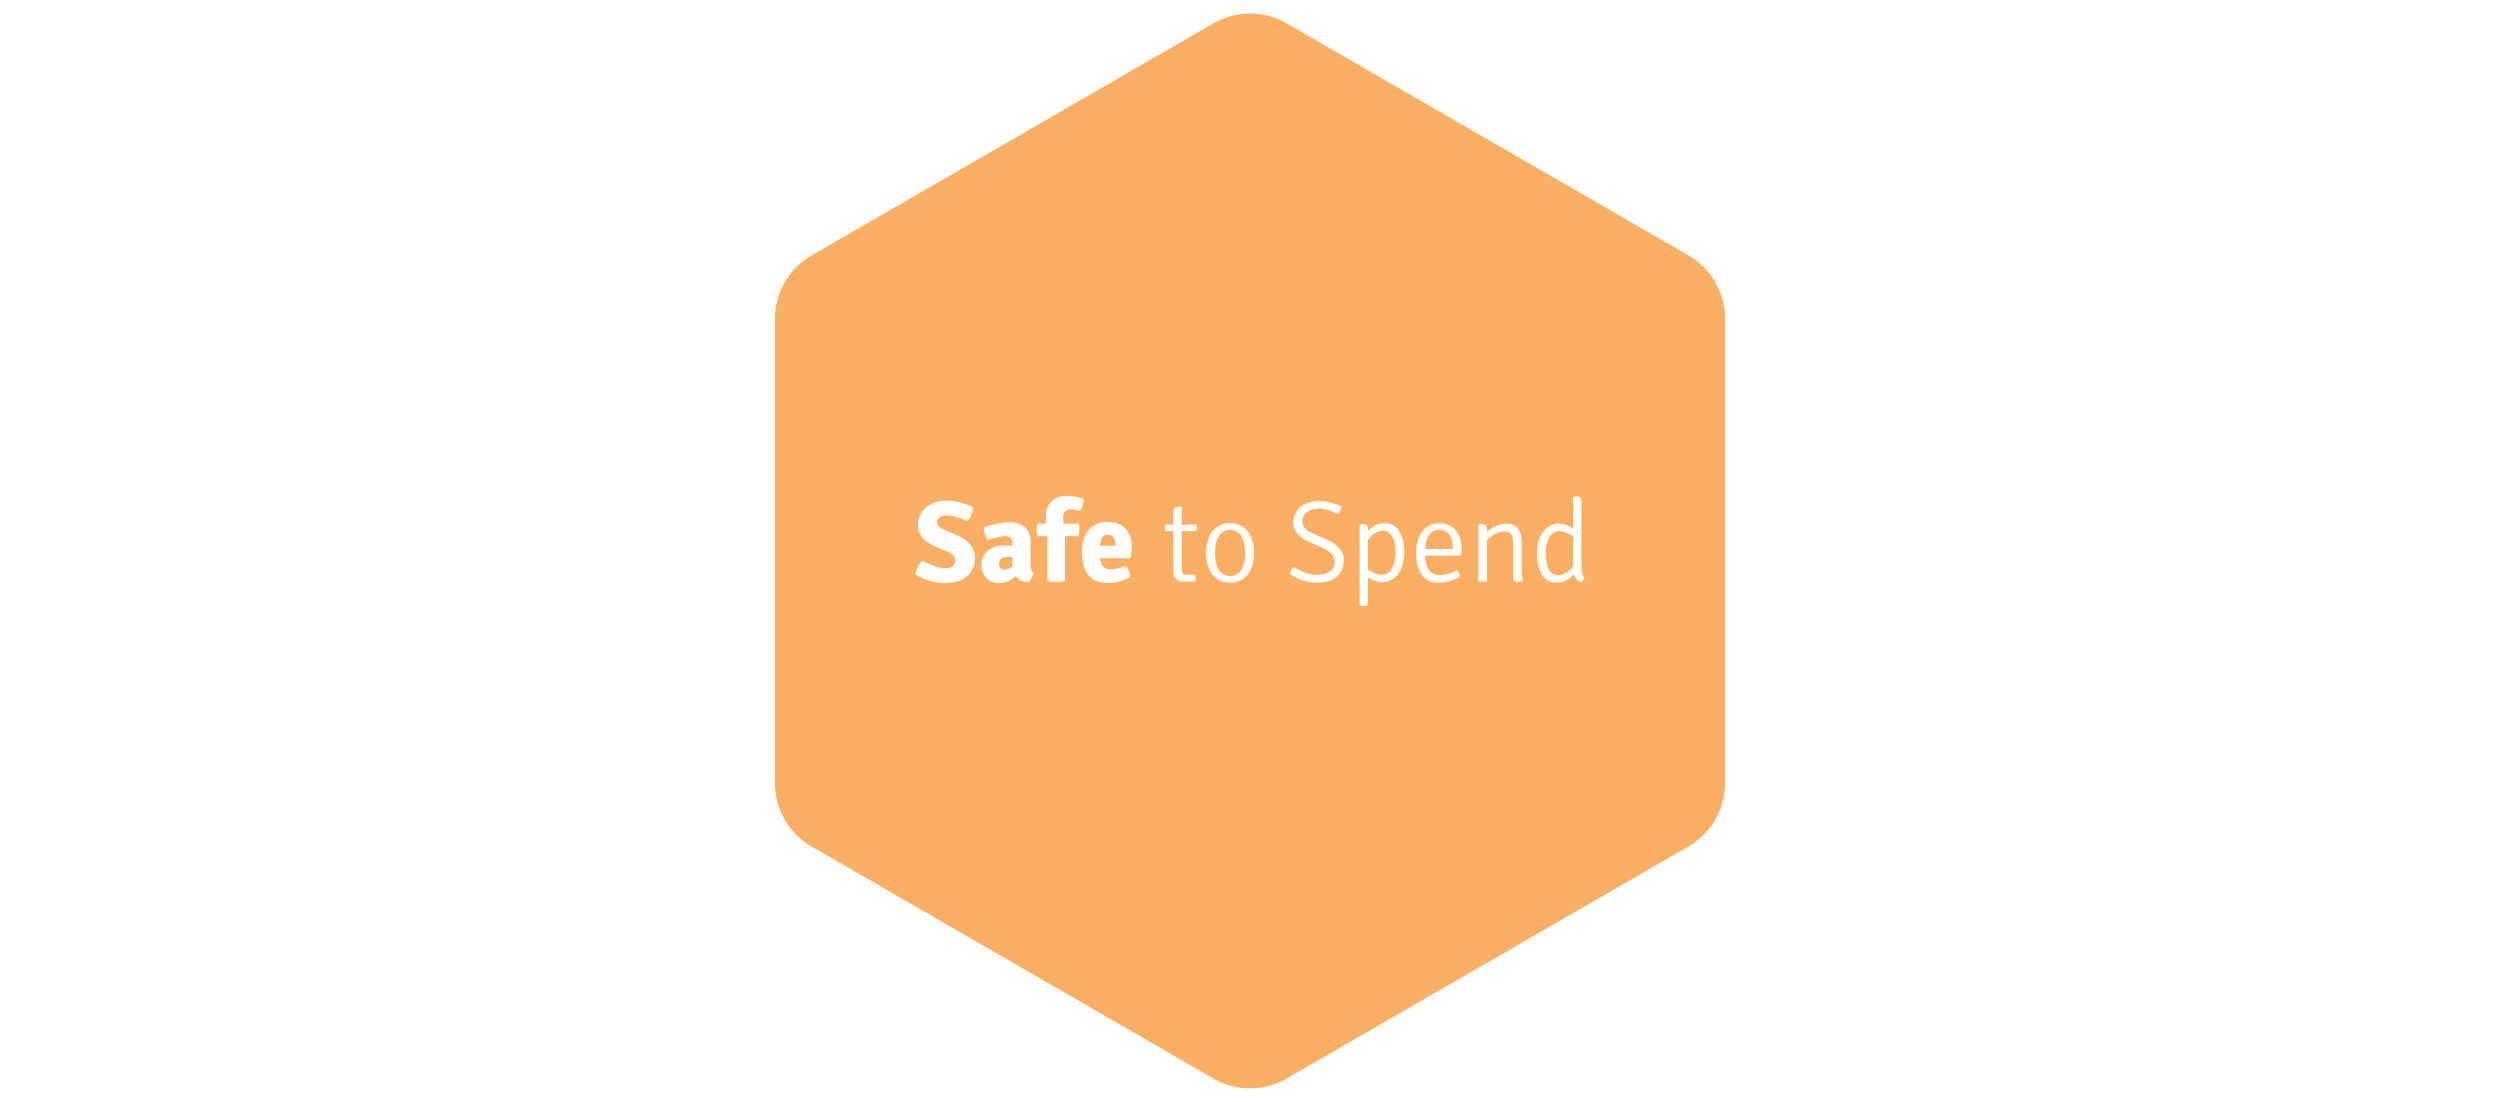 <?xml version="1.0" encoding="UTF-8" standalone="no"?>
<!DOCTYPE svg PUBLIC "-//W3C//DTD SVG 1.1//EN" "http://www.w3.org/Graphics/SVG/1.1/DTD/svg11.dtd">
<svg width="100%" height="100%" viewBox="0 0 1500 661" version="1.1" xmlns="http://www.w3.org/2000/svg" xmlns:xlink="http://www.w3.org/1999/xlink" xml:space="preserve" style="fill-rule:evenodd;clip-rule:evenodd;stroke-linejoin:round;stroke-miterlimit:1.414;">
    <g id="Artboard1" transform="matrix(1,0,0,0.716,0,0)">
        <rect x="0" y="0" width="1500" height="923.642" style="fill:none;"/>
        <g transform="matrix(1,0,0,1.397,0,0)">
            <path d="M1035.06,469.73L1035.06,191.24C1035.06,175.564 1026.7,161.07 1013.12,153.239L771.948,13.994C758.359,6.15 741.628,6.15 728.052,13.994L486.871,153.239C473.295,161.07 464.936,175.564 464.936,191.24L464.936,469.73C464.936,485.405 473.295,499.899 486.871,507.743L728.052,646.976C741.628,654.82 758.359,654.82 771.948,646.976L1013.12,507.743C1026.7,499.899 1035.06,485.405 1035.06,469.73ZM818.028,363.568C819.155,363.568 819.9,363.303 820.26,362.773C820.621,362.243 820.802,361.358 820.802,360.118L820.802,346.384C823.688,348.278 826.62,349.225 829.597,349.225C830.837,349.225 832.061,349.011 833.267,348.583C834.474,348.154 835.641,347.472 836.768,346.536C837.896,345.6 838.883,344.45 839.728,343.086C840.574,341.721 841.256,340.024 841.775,337.995C842.294,335.965 842.553,333.732 842.553,331.297C842.553,325.997 841.544,321.763 839.525,318.594C837.507,315.426 834.637,313.842 830.916,313.842C828.909,313.842 827.037,314.264 825.301,315.11C823.564,315.956 822.064,317.078 820.802,318.476L820.802,318.138C820.802,316.852 820.61,315.916 820.227,315.33C819.843,314.744 819.088,314.45 817.96,314.45L816.167,314.45L815.727,314.89L815.727,363.162L816.167,363.568L818.028,363.568ZM549.266,344.591C549.401,343.08 549.875,341.558 550.687,340.024C551.498,338.491 552.457,337.239 553.562,336.269C558.523,339.291 563.203,340.802 567.601,340.802C569.472,340.802 570.876,340.357 571.812,339.466C572.748,338.575 573.216,337.487 573.216,336.202C573.216,334.059 571.761,332.357 568.852,331.094L560.7,327.609C557.542,326.189 555.101,324.48 553.376,322.485C551.651,320.489 550.788,317.935 550.788,314.823C550.788,312.004 551.538,309.478 553.038,307.245C554.537,305.012 556.561,303.299 559.11,302.103C561.658,300.908 564.488,300.31 567.601,300.31C570.6,300.31 573.526,300.699 576.379,301.477C579.232,302.256 581.741,303.186 583.906,304.268C583.793,305.869 583.404,307.414 582.738,308.903C582.073,310.391 581.211,311.62 580.151,312.59C578.211,311.665 576.074,310.87 573.74,310.205C571.406,309.54 569.382,309.207 567.668,309.207C565.819,309.207 564.438,309.619 563.524,310.442C562.611,311.265 562.154,312.207 562.154,313.266C562.154,314.191 562.459,314.997 563.068,315.685C563.677,316.373 564.725,317.021 566.214,317.63L574.535,321.182C577.895,322.648 580.478,324.554 582.282,326.899C584.086,329.244 584.988,331.906 584.988,334.882C584.988,339.257 583.415,342.826 580.269,345.589C577.123,348.352 572.63,349.733 566.789,349.733C563.947,349.733 560.953,349.276 557.807,348.363C554.661,347.449 551.814,346.192 549.266,344.591ZM588.844,339.179C588.844,337.171 589.222,335.384 589.978,333.817C590.733,332.25 591.759,330.992 593.056,330.045C594.353,329.098 595.807,328.387 597.42,327.914C599.032,327.44 600.752,327.204 602.578,327.204C604.653,327.204 606.288,327.249 607.484,327.339L607.484,326.02C607.484,323.11 605.984,321.656 602.984,321.656C600.977,321.656 597.583,322.4 592.802,323.888C591.381,322.22 590.502,319.705 590.164,316.345C592.441,315.443 595.08,314.704 598.079,314.129C601.079,313.554 603.729,313.266 606.029,313.266C607.608,313.266 609.102,313.481 610.511,313.909C611.921,314.338 613.229,314.997 614.435,315.888C615.642,316.779 616.6,318.019 617.31,319.609C618.021,321.199 618.376,323.043 618.376,325.14L618.376,339.179C618.376,341.298 619.019,342.809 620.304,343.711C620.101,344.659 619.667,345.685 619.002,346.79C618.337,347.895 617.666,348.707 616.989,349.225C613.809,349.158 611.317,347.94 609.513,345.572C606.581,348.346 603.21,349.733 599.399,349.733C597.685,349.733 596.134,349.417 594.747,348.786C593.36,348.154 592.25,347.325 591.415,346.299C590.581,345.273 589.944,344.151 589.504,342.933C589.064,341.716 588.844,340.464 588.844,339.179ZM678.217,334.882C678.804,332.898 679.097,330.53 679.097,327.779C679.097,323.471 677.811,319.942 675.241,317.19C672.67,314.439 669.152,313.064 664.686,313.064C662.003,313.064 659.652,313.537 657.633,314.484C655.615,315.431 653.997,316.756 652.779,318.459C651.561,320.162 650.653,322.112 650.056,324.311C649.458,326.51 649.159,328.951 649.159,331.635C649.159,333.574 649.3,335.379 649.582,337.047C649.864,338.716 650.372,340.346 651.104,341.936C651.837,343.525 652.773,344.884 653.912,346.012C655.051,347.139 656.534,348.041 658.361,348.718C660.187,349.395 662.273,349.733 664.619,349.733C667.077,349.733 669.535,349.383 671.993,348.684C674.451,347.985 676.526,347.015 678.217,345.775C678.082,344.625 677.761,343.463 677.253,342.291C676.746,341.118 676.12,340.16 675.376,339.415C671.88,340.791 668.87,341.479 666.344,341.479C664.224,341.479 662.702,340.904 661.777,339.754C660.853,338.604 660.3,336.98 660.12,334.882L678.217,334.882ZM922.183,332.142C922.183,329.098 922.567,326.386 923.334,324.007C924.1,321.628 925.121,319.739 926.395,318.341C927.669,316.942 929.051,315.888 930.539,315.178C932.027,314.467 933.561,314.112 935.14,314.112C937.891,314.112 940.777,315.059 943.799,316.954L943.799,298.179L944.239,297.773L946.1,297.773C947.182,297.773 947.904,298.038 948.265,298.568C948.626,299.098 948.806,299.983 948.806,301.224L948.806,339.111C948.806,342.787 949.449,345.268 950.734,346.553C950.554,347.049 950.255,347.551 949.838,348.058C949.42,348.566 948.964,348.932 948.468,349.158C946.303,348.391 944.893,346.846 944.239,344.523C942.954,346.012 941.426,347.218 939.656,348.143C937.885,349.068 935.951,349.53 933.854,349.53C930.133,349.53 927.258,347.951 925.228,344.794C923.198,341.637 922.183,337.42 922.183,332.142ZM876.55,333.225C876.775,331.849 876.888,330.327 876.888,328.658C876.888,326.583 876.601,324.655 876.025,322.874C875.45,321.092 874.622,319.525 873.539,318.172C872.457,316.818 871.058,315.758 869.344,314.992C867.631,314.225 865.691,313.842 863.526,313.842C859.196,313.842 855.802,315.493 853.344,318.797C850.886,322.101 849.657,326.38 849.657,331.635C849.657,333.62 849.798,335.463 850.08,337.166C850.361,338.868 850.835,340.492 851.5,342.037C852.166,343.582 853.011,344.895 854.037,345.978C855.063,347.06 856.366,347.923 857.944,348.566C859.523,349.209 861.316,349.53 863.323,349.53C865.601,349.53 867.862,349.169 870.106,348.447C872.349,347.726 874.295,346.79 875.941,345.64C875.873,345.053 875.659,344.416 875.298,343.728C874.937,343.041 874.52,342.494 874.047,342.088C870.483,344.027 867.134,344.997 864,344.997C858.272,344.997 855.295,341.073 855.069,333.225L876.55,333.225ZM773.916,344.32C773.984,343.554 774.255,342.776 774.728,341.986C775.202,341.197 775.743,340.566 776.352,340.092C778.494,341.535 780.778,342.691 783.202,343.559C785.626,344.428 787.955,344.862 790.187,344.862C793.412,344.839 795.972,344.151 797.866,342.798C799.806,341.422 800.776,339.528 800.776,337.115C800.776,333.529 798.329,330.665 793.435,328.523L785.35,325.005C782.283,323.652 779.955,322.045 778.365,320.184C776.775,318.324 775.98,316.052 775.98,313.368C775.98,309.782 777.367,306.749 780.141,304.268C782.914,301.788 786.545,300.547 791.033,300.547C795.611,300.547 800.2,301.652 804.801,303.862C804.801,304.652 804.604,305.458 804.209,306.281C803.814,307.104 803.301,307.775 802.67,308.294C798.385,306.129 794.574,305.046 791.236,305.046C788.327,305.046 785.959,305.774 784.132,307.228C782.306,308.683 781.392,310.56 781.392,312.861C781.392,314.62 781.979,316.052 783.151,317.157C784.324,318.262 785.981,319.277 788.124,320.201L795.938,323.618C802.816,326.595 806.256,330.767 806.256,336.134C806.256,340.193 804.88,343.441 802.129,345.876C799.377,348.312 795.329,349.53 789.984,349.53C787.143,349.53 784.307,349.062 781.477,348.126C778.647,347.19 776.126,345.922 773.916,344.32ZM723.648,331.703C723.648,325.614 725.272,320.9 728.519,317.563C730.932,315.082 734.09,313.842 737.991,313.842C741.96,313.842 745.151,315.082 747.564,317.563C750.789,320.878 752.402,325.591 752.402,331.703C752.402,337.814 750.789,342.528 747.564,345.843C745.106,348.301 741.915,349.53 737.991,349.53C734.135,349.53 730.978,348.301 728.519,345.843C725.272,342.505 723.648,337.792 723.648,331.703ZM887.442,314.45L887.003,314.89L887.003,348.684C887.679,348.819 888.559,348.887 889.641,348.887C890.633,348.887 891.468,348.819 892.144,348.684L892.144,324.091C893.498,322.535 895.166,321.255 897.151,320.252C899.135,319.248 901.019,318.747 902.8,318.747C904.74,318.747 906.07,319.339 906.792,320.523C907.513,321.707 907.874,323.708 907.874,326.527L907.874,345.707C907.874,346.88 908.072,347.737 908.466,348.278C908.861,348.819 909.532,349.09 910.479,349.09C911.945,349.09 913.039,348.729 913.76,348.008C913.242,346.7 912.982,344.726 912.982,342.088L912.982,324.937C912.982,321.712 912.266,319.102 910.834,317.106C909.402,315.11 907.141,314.112 904.052,314.112C901.909,314.112 899.778,314.558 897.658,315.448C895.538,316.339 893.7,317.529 892.144,319.017L892.144,318.07C892.144,316.807 891.958,315.888 891.586,315.313C891.214,314.738 890.476,314.45 889.371,314.45L887.442,314.45ZM622.029,317.799C622.029,316.469 622.165,315.217 622.435,314.045L627.848,314.112C627.622,312.421 627.51,310.876 627.51,309.478C627.51,306.005 628.626,303.124 630.859,300.835C633.091,298.546 635.989,297.401 639.552,297.401C643.161,297.401 646.712,298.055 650.208,299.363C650.208,299.476 650.208,299.589 650.208,299.702C650.208,300.852 649.994,302.058 649.565,303.321C649.114,304.719 648.55,305.779 647.874,306.501C645.641,305.847 643.86,305.52 642.529,305.52C639.439,305.52 637.895,307.11 637.895,310.29C637.895,311.643 637.985,312.939 638.165,314.18L647.231,314.045C647.524,315.33 647.671,316.582 647.671,317.799C647.671,319.13 647.524,320.438 647.231,321.723L638.943,321.588L638.943,348.684C637.365,348.955 635.583,349.09 633.599,349.09C631.794,349.09 630.058,348.955 628.389,348.684L628.389,321.656L622.435,321.723C622.165,320.528 622.029,319.22 622.029,317.799ZM711.741,344.726C709.959,344.726 709.068,343.757 709.068,341.817L709.068,318.544L717.864,318.611C717.999,317.935 718.067,317.269 718.067,316.615C718.067,315.984 717.999,315.33 717.864,314.653L709.068,314.823L709.068,304.404L708.629,303.998L706.768,303.998C705.686,303.998 704.964,304.263 704.603,304.793C704.242,305.323 704.062,306.208 704.062,307.448L704.062,314.721L699.157,314.653C699.022,315.33 698.954,315.984 698.954,316.615C698.954,317.269 699.022,317.935 699.157,318.611L704.062,318.544L704.062,343.204C704.062,345.053 704.62,346.474 705.736,347.466C706.853,348.459 708.392,348.955 710.354,348.955C712.902,348.955 715.236,348.819 717.356,348.549C717.446,348.368 717.491,348.019 717.491,347.5C717.491,346.44 717.334,345.516 717.018,344.726L711.741,344.726ZM728.993,331.703C728.993,333.529 729.145,335.221 729.45,336.777C729.754,338.333 730.239,339.787 730.904,341.141C731.569,342.494 732.511,343.559 733.729,344.337C734.947,345.115 736.39,345.504 738.059,345.504C739.705,345.504 741.137,345.115 742.355,344.337C743.573,343.559 744.52,342.499 745.196,341.157C745.873,339.816 746.369,338.361 746.685,336.794C747.001,335.226 747.158,333.529 747.158,331.703C747.158,329.898 747.001,328.213 746.685,326.645C746.369,325.078 745.873,323.618 745.196,322.265C744.52,320.912 743.573,319.84 742.355,319.051C741.137,318.262 739.705,317.867 738.059,317.867C736.39,317.867 734.947,318.262 733.729,319.051C732.511,319.84 731.569,320.912 730.904,322.265C730.239,323.618 729.754,325.078 729.45,326.645C729.145,328.213 728.993,329.898 728.993,331.703ZM927.393,332.142C927.393,336.472 928.098,339.714 929.507,341.868C930.917,344.022 932.681,345.098 934.801,345.098C936.38,345.098 937.981,344.625 939.605,343.678C941.229,342.73 942.627,341.422 943.799,339.754L943.799,321.656C940.71,319.581 937.992,318.544 935.647,318.544C933.347,318.544 931.396,319.682 929.795,321.96C928.194,324.238 927.393,327.632 927.393,332.142ZM820.802,341.682C823.801,343.757 826.564,344.794 829.089,344.794C831.39,344.794 833.34,343.666 834.942,341.411C836.543,339.156 837.343,335.785 837.343,331.297C837.343,326.944 836.633,323.697 835.212,321.554C833.791,319.412 832.032,318.341 829.935,318.341C828.289,318.341 826.637,318.831 824.979,319.812C823.322,320.793 821.929,322.152 820.802,323.888L820.802,341.682ZM599.399,338.502C599.399,339.449 599.692,340.227 600.278,340.836C600.865,341.445 601.631,341.749 602.578,341.749C604.247,341.749 605.882,341.084 607.484,339.754L607.484,334.206C605.634,334.116 604.394,334.071 603.762,334.071C600.853,334.071 599.399,335.548 599.399,338.502ZM871.712,329.301L855.069,329.301C855.25,325.783 856.067,322.986 857.522,320.912C858.976,318.837 860.978,317.799 863.526,317.799C866.3,317.799 868.358,318.786 869.7,320.759C871.041,322.733 871.712,325.275 871.712,328.387L871.712,329.301ZM669.185,327.406L660.052,327.406C660.187,325.106 660.61,323.426 661.32,322.366C662.031,321.306 663.13,320.776 664.619,320.776C666.152,320.776 667.297,321.329 668.052,322.434C668.808,323.539 669.185,324.948 669.185,326.662L669.185,327.406Z" style="fill:rgb(250,175,100);"/>
        </g>
    </g>
</svg>
